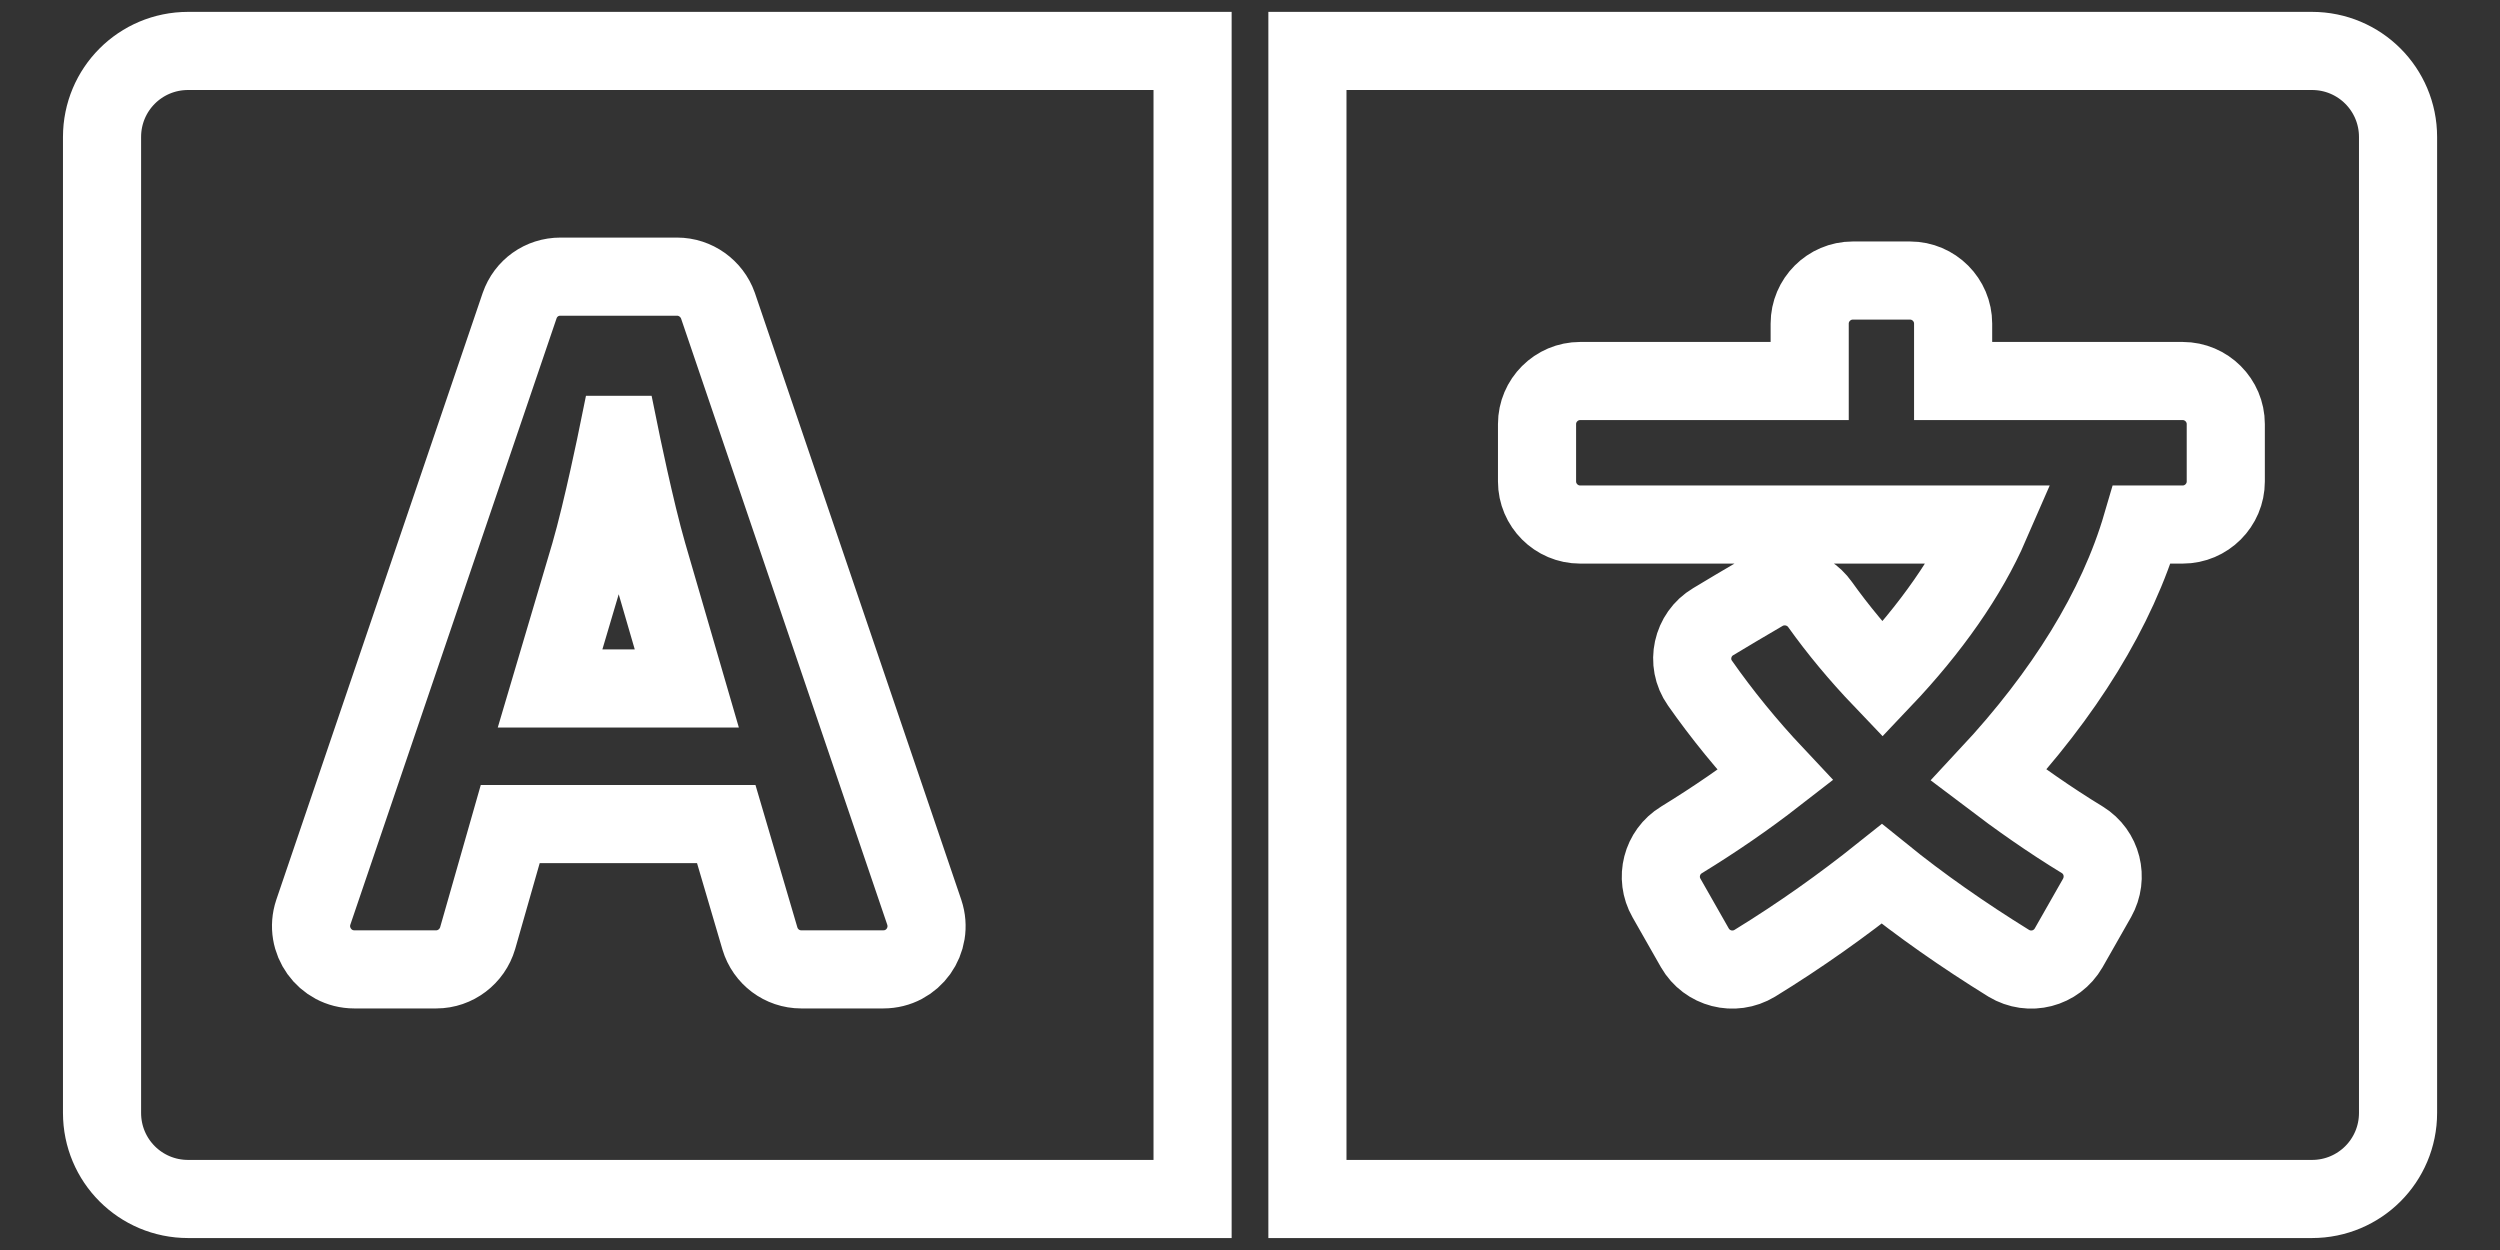<svg width="32" height="16" viewBox="0 0 32 16" fill="none" xmlns="http://www.w3.org/2000/svg">
<rect x="0" y="0" width="32" height="16" fill="#333333" stroke="none"/>
<path d="M8.29 7.09C8.129 6.535 7.932 5.566 7.932 5.566H7.909C7.909 5.566 7.712 6.535 7.551 7.09L7.041 8.812H8.791L8.29 7.09ZM29.593 0.652H16.735V15.347H29.593C30.203 15.347 30.695 14.855 30.695 14.245V1.754C30.695 1.144 30.203 0.652 29.593 0.652ZM28.49 6.163C28.49 6.466 28.242 6.714 27.939 6.714H27.416C27.099 7.798 26.419 8.89 25.455 9.924C25.841 10.217 26.24 10.498 26.654 10.75C26.906 10.906 26.989 11.232 26.842 11.494L26.479 12.132C26.323 12.403 25.979 12.491 25.712 12.33C25.134 11.972 24.587 11.591 24.087 11.186C23.586 11.586 23.044 11.972 22.461 12.33C22.195 12.491 21.85 12.403 21.694 12.132L21.331 11.494C21.184 11.237 21.267 10.906 21.524 10.75C21.951 10.488 22.351 10.213 22.723 9.924C22.36 9.538 22.039 9.143 21.759 8.743C21.575 8.482 21.657 8.119 21.928 7.958L22.227 7.779L22.562 7.582C22.81 7.435 23.131 7.504 23.297 7.738C23.526 8.059 23.793 8.381 24.096 8.698C24.716 8.045 25.189 7.37 25.474 6.714H20.225C19.922 6.714 19.674 6.466 19.674 6.163V5.428C19.674 5.125 19.922 4.877 20.225 4.877H23.164V4.142C23.164 3.839 23.412 3.591 23.715 3.591H24.449C24.753 3.591 25 3.839 25 4.142V4.877H27.939C28.242 4.877 28.49 5.125 28.49 5.428V6.163ZM1.306 1.754V14.245C1.306 14.855 1.797 15.347 2.408 15.347H15.265V0.652H2.408C1.797 0.652 1.306 1.144 1.306 1.754ZM4.01 11.678L6.651 3.913C6.729 3.688 6.935 3.541 7.174 3.541H8.667C8.901 3.541 9.112 3.692 9.19 3.913L11.831 11.678C11.95 12.036 11.688 12.408 11.307 12.408H10.255C10.011 12.408 9.797 12.247 9.727 12.013L9.296 10.548H6.531L6.114 12.008C6.045 12.243 5.829 12.408 5.585 12.408H4.534C4.157 12.408 3.891 12.036 4.01 11.678Z" stroke="white"/>
</svg>
